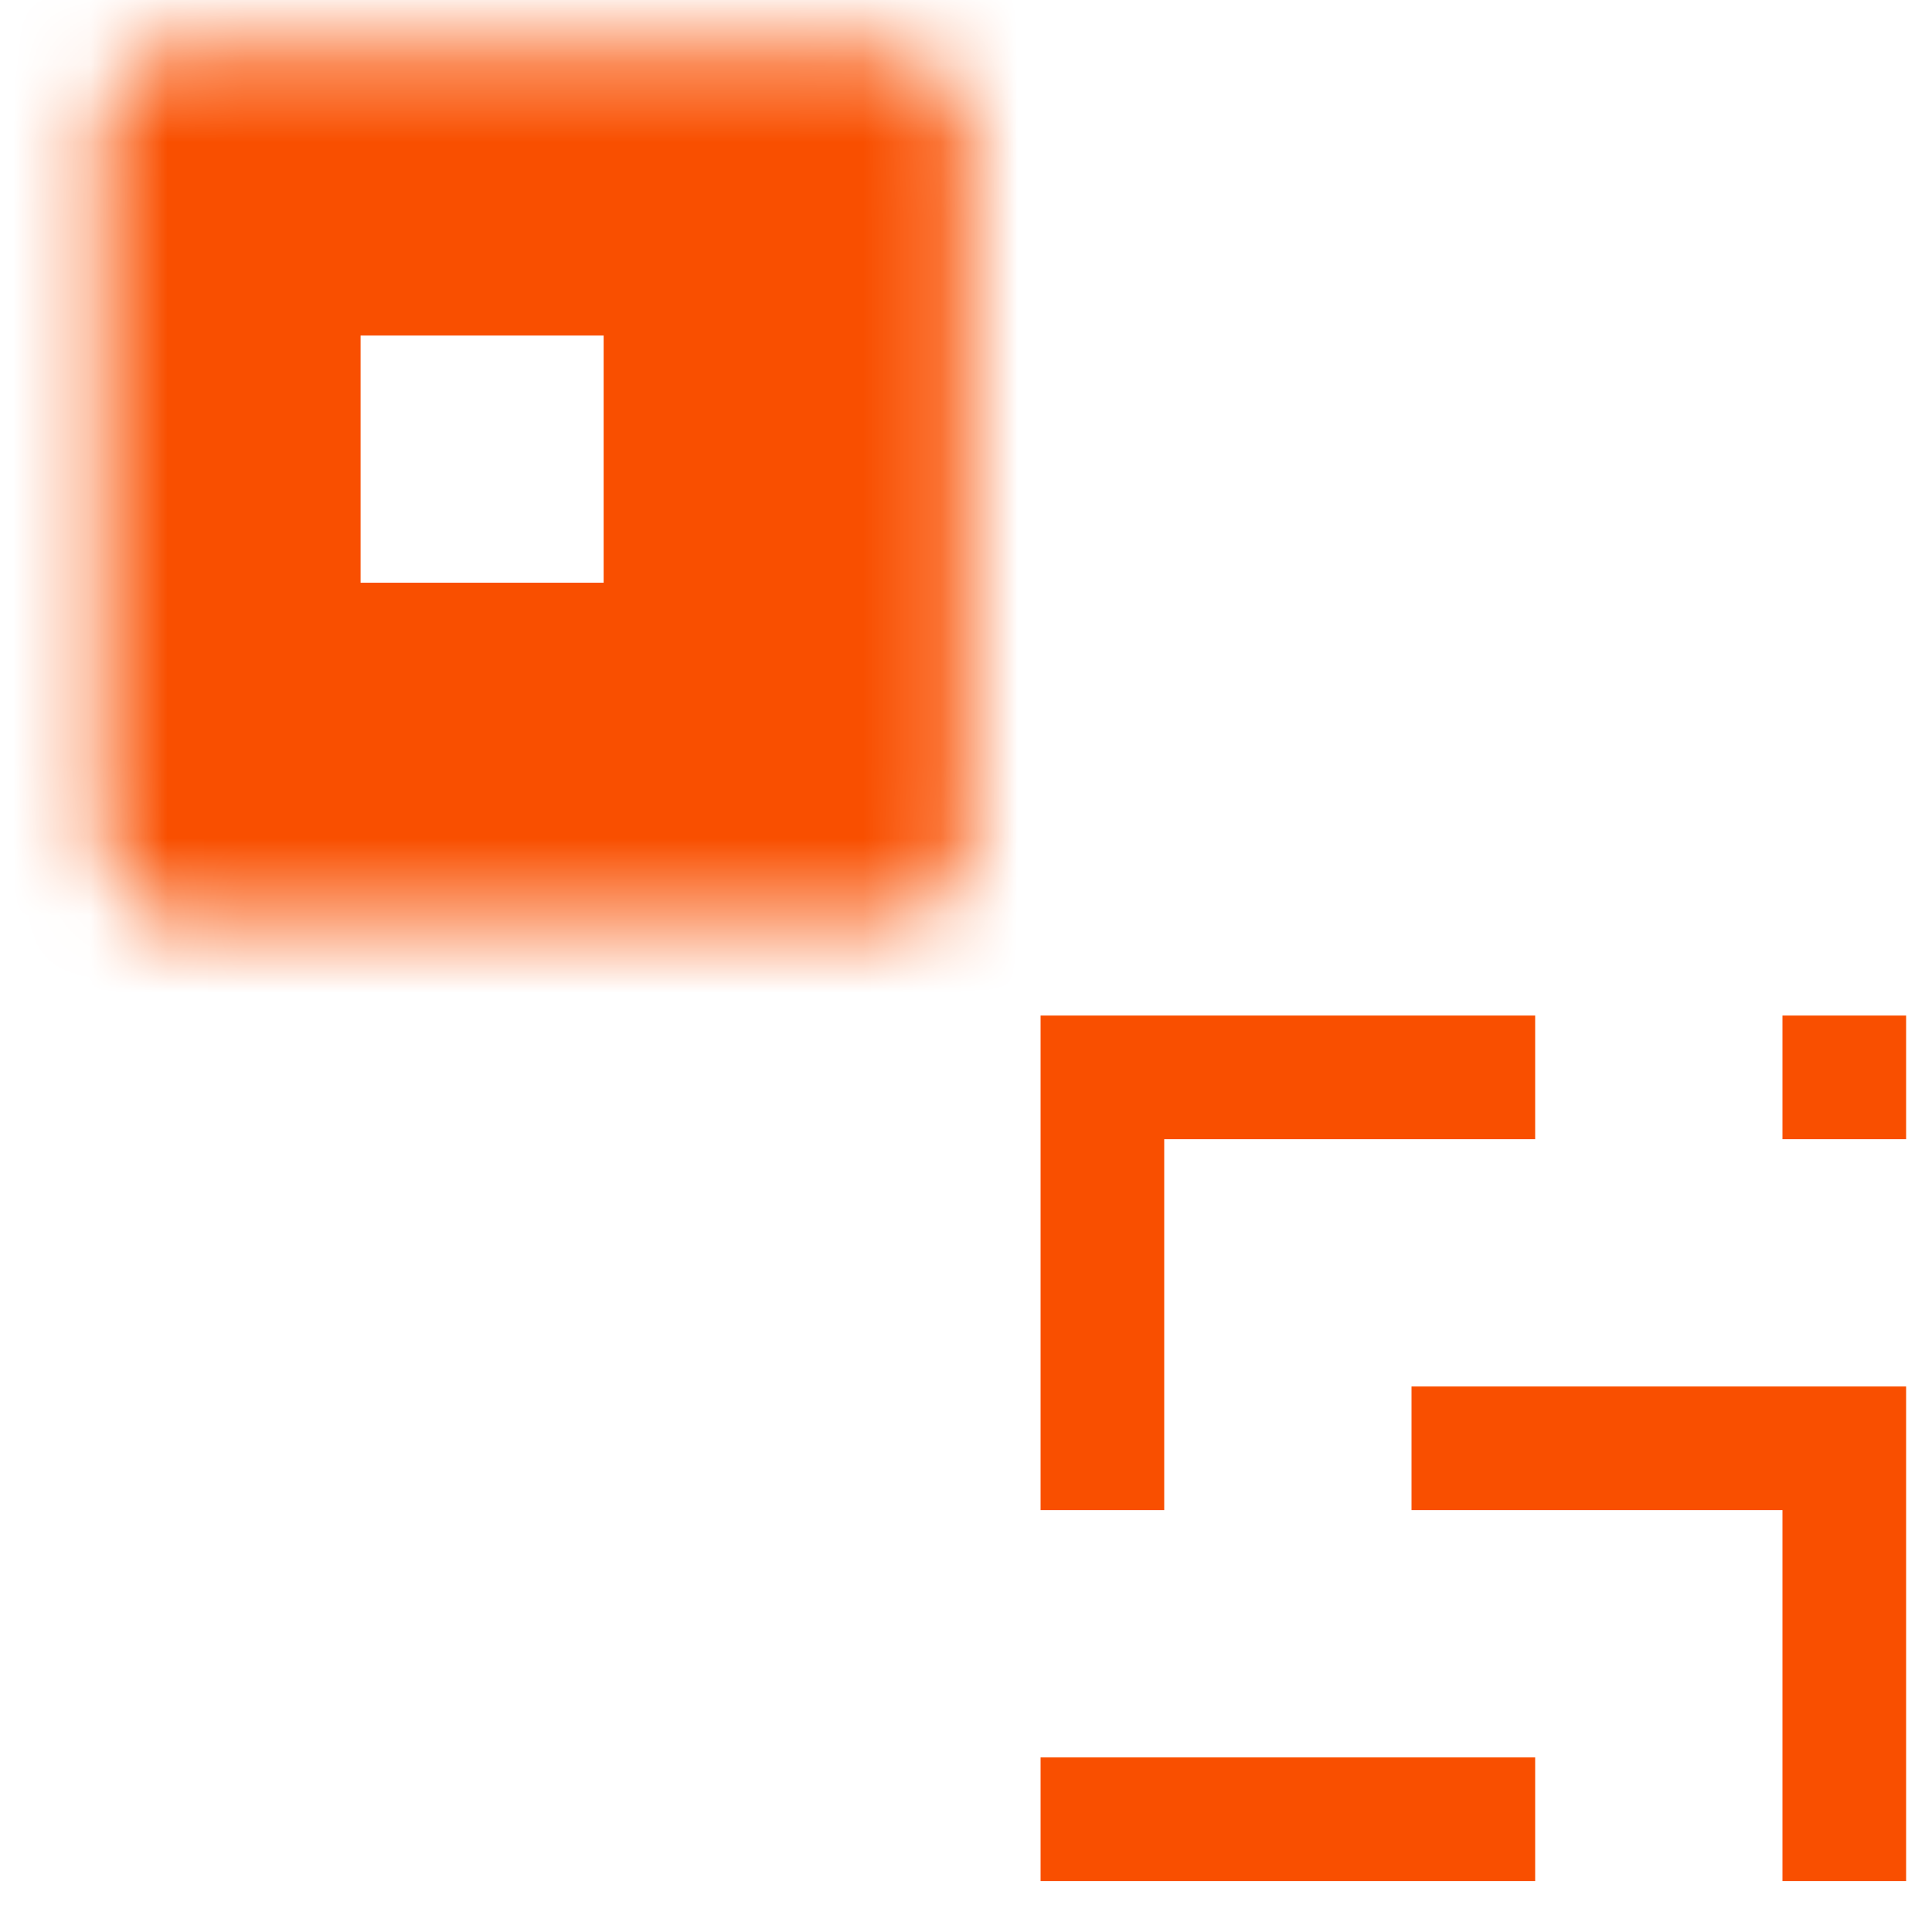 <svg width="25" height="25" viewBox="0 0 25 25" fill="none" xmlns="http://www.w3.org/2000/svg">
<path fill-rule="evenodd" clip-rule="evenodd" d="M13.465 13.141H19.865V14.741H15.065V19.541H13.465V13.141ZM24.665 14.741H23.065V13.141H24.665V14.741ZM23.065 19.541H18.265V17.941H24.665V24.341H23.065V19.541ZM13.465 22.741H19.865V24.341H13.465V22.741Z" fill="#F94F00"/>
<mask id="path-2-inside-1_2236_2409" fill="white">
<rect x="0.666" y="13.144" width="11.145" height="11.198" rx="1"/>
</mask>
<rect x="0.666" y="13.144" width="11.145" height="11.198" rx="1" stroke="#F94F00" stroke-width="8" mask="url(#path-2-inside-1_2236_2409)"/>
<mask id="path-3-inside-2_2236_2409" fill="white">
<rect x="0.666" y="0.342" width="11.145" height="11.198" rx="1"/>
</mask>
<rect x="0.666" y="0.342" width="11.145" height="11.198" rx="1" stroke="#F94F00" stroke-width="8" mask="url(#path-3-inside-2_2236_2409)"/>
<mask id="path-4-inside-3_2236_2409" fill="white">
<rect x="13.521" y="0.342" width="11.145" height="11.198" rx="1"/>
</mask>
<rect x="13.521" y="0.342" width="11.145" height="11.198" rx="1" stroke="#F94F00" stroke-width="8" mask="url(#path-4-inside-3_2236_2409)"/>
</svg>
